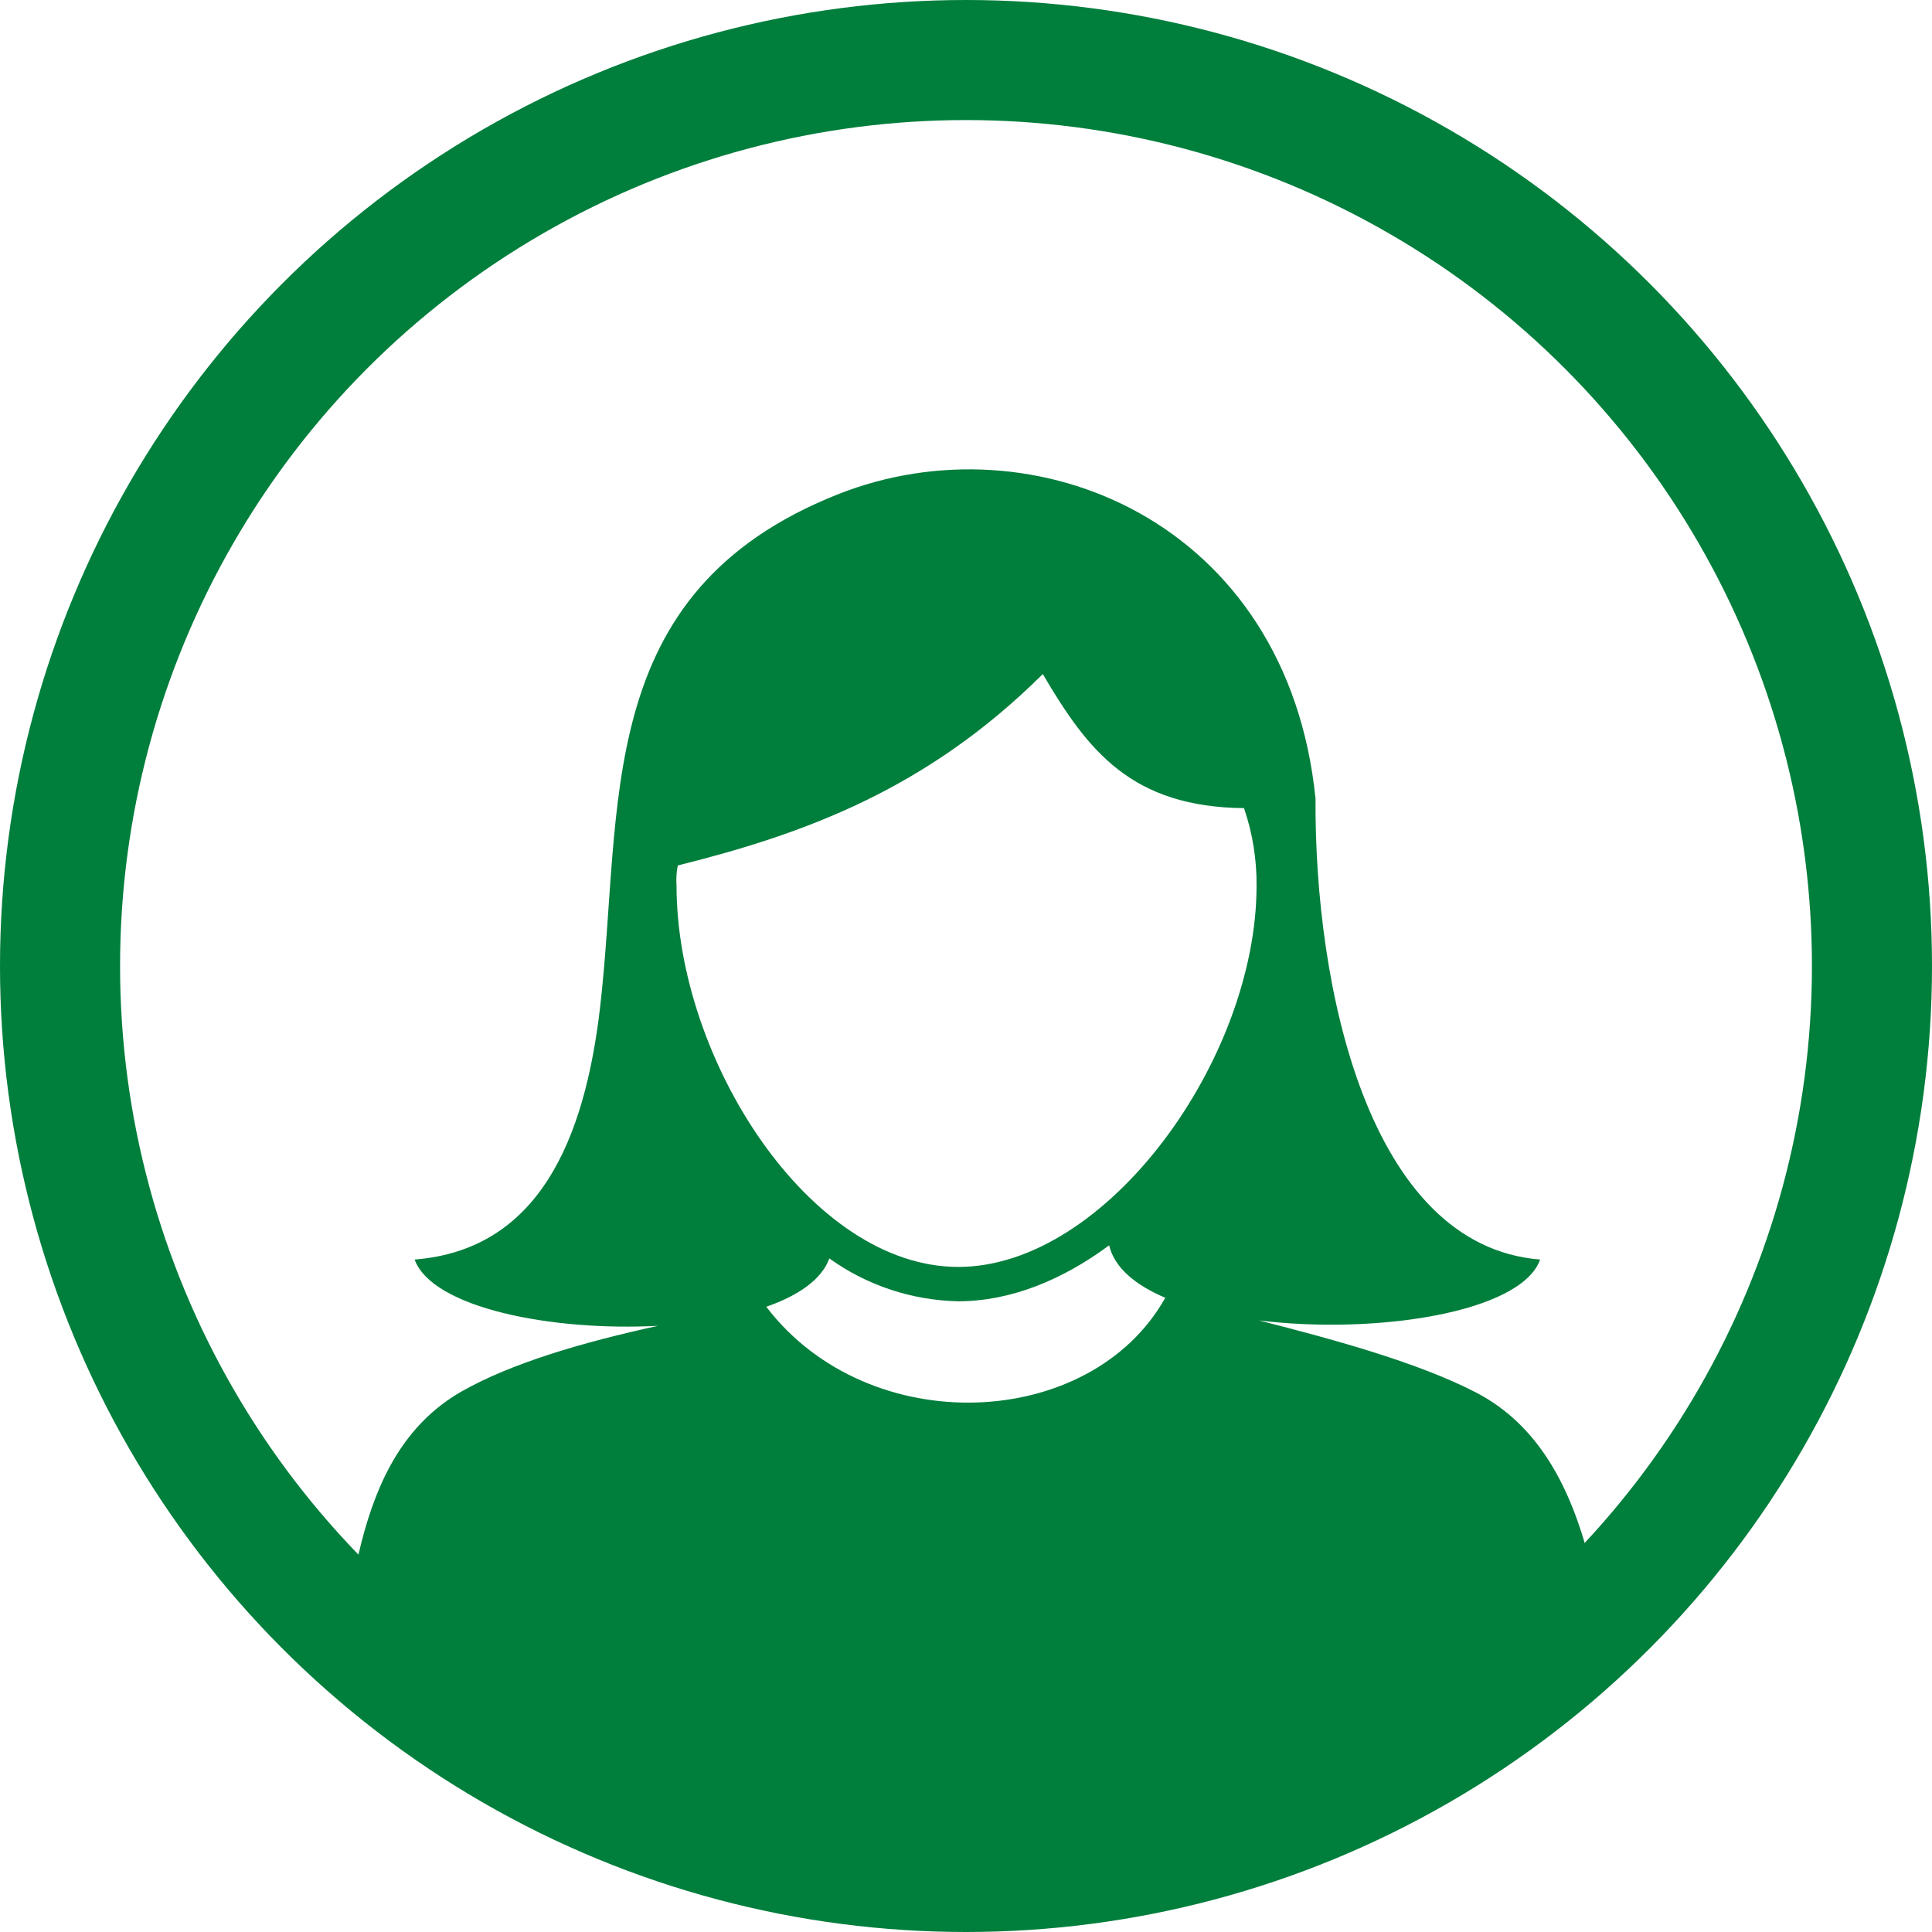 <svg width="177" height="177" viewBox="0 0 177 177" fill="none" xmlns="http://www.w3.org/2000/svg">
<mask id="mask0_829_224" style="mask-type:alpha" maskUnits="userSpaceOnUse" x="25" y="38" width="128" height="133">
<rect x="25" y="38" width="128" height="133" rx="47" fill="#D9D9D9"/>
</mask>
<g mask="url(#mask0_829_224)">
<path fill-rule="evenodd" clip-rule="evenodd" d="M106.764 118.879C99.963 131.081 79.604 132.024 70.202 119.72C73.138 118.694 75.279 117.228 75.979 115.29C79.41 117.756 83.531 119.127 87.783 119.217C92.588 119.217 97.341 117.259 101.614 114.09C102.094 116.141 104.027 117.751 106.837 118.93L106.764 118.879ZM60.299 121.463C53.321 122.98 46.803 124.908 42.28 127.482C31.834 133.48 32.408 147.754 29.891 159.269C29.18 162.519 28.47 165.76 28 169.01H51.911V161.125C51.889 160.801 51.936 160.477 52.047 160.172C52.158 159.867 52.332 159.587 52.557 159.35C52.783 159.114 53.056 158.925 53.359 158.796C53.662 158.667 53.989 158.601 54.319 158.601C54.649 158.601 54.976 158.667 55.279 158.796C55.582 158.925 55.855 159.114 56.08 159.35C56.306 159.587 56.48 159.867 56.591 160.172C56.702 160.477 56.748 160.801 56.727 161.125V169H121.211V161.125C121.211 160.497 121.465 159.894 121.917 159.45C122.37 159.006 122.984 158.756 123.624 158.756C124.264 158.756 124.877 159.006 125.33 159.45C125.782 159.894 126.037 160.497 126.037 161.125V169H150C149.593 166.888 149.123 164.806 148.767 162.653C146.803 150.625 146.793 133.532 135.187 127.554C130.027 124.888 122.569 122.806 115.34 120.971C126.047 122.283 139.366 120.263 141.1 115.393C125.358 114.142 120.417 90.424 120.521 73.157C117.951 47.758 94.73 38.16 76.762 45.286C54.115 54.279 57.113 73.885 54.972 92.332C53.562 104.39 49.373 114.49 37.986 115.393C39.585 119.812 50.522 121.986 60.299 121.463ZM95.524 61.765C84.952 72.265 73.806 76.376 62.096 79.288C61.973 79.899 61.934 80.523 61.981 81.144C61.981 97.017 74.182 116.069 87.793 116.069C101.405 116.069 115.12 97.017 115.12 81.144C115.141 78.73 114.752 76.328 113.971 74.038C103.692 73.926 99.692 68.85 95.524 61.734V61.765Z" fill="#007E3C"/>
</g>
<circle cx="88.5" cy="88.5" r="83" stroke="#007E3C" stroke-width="11"/>
</svg>
